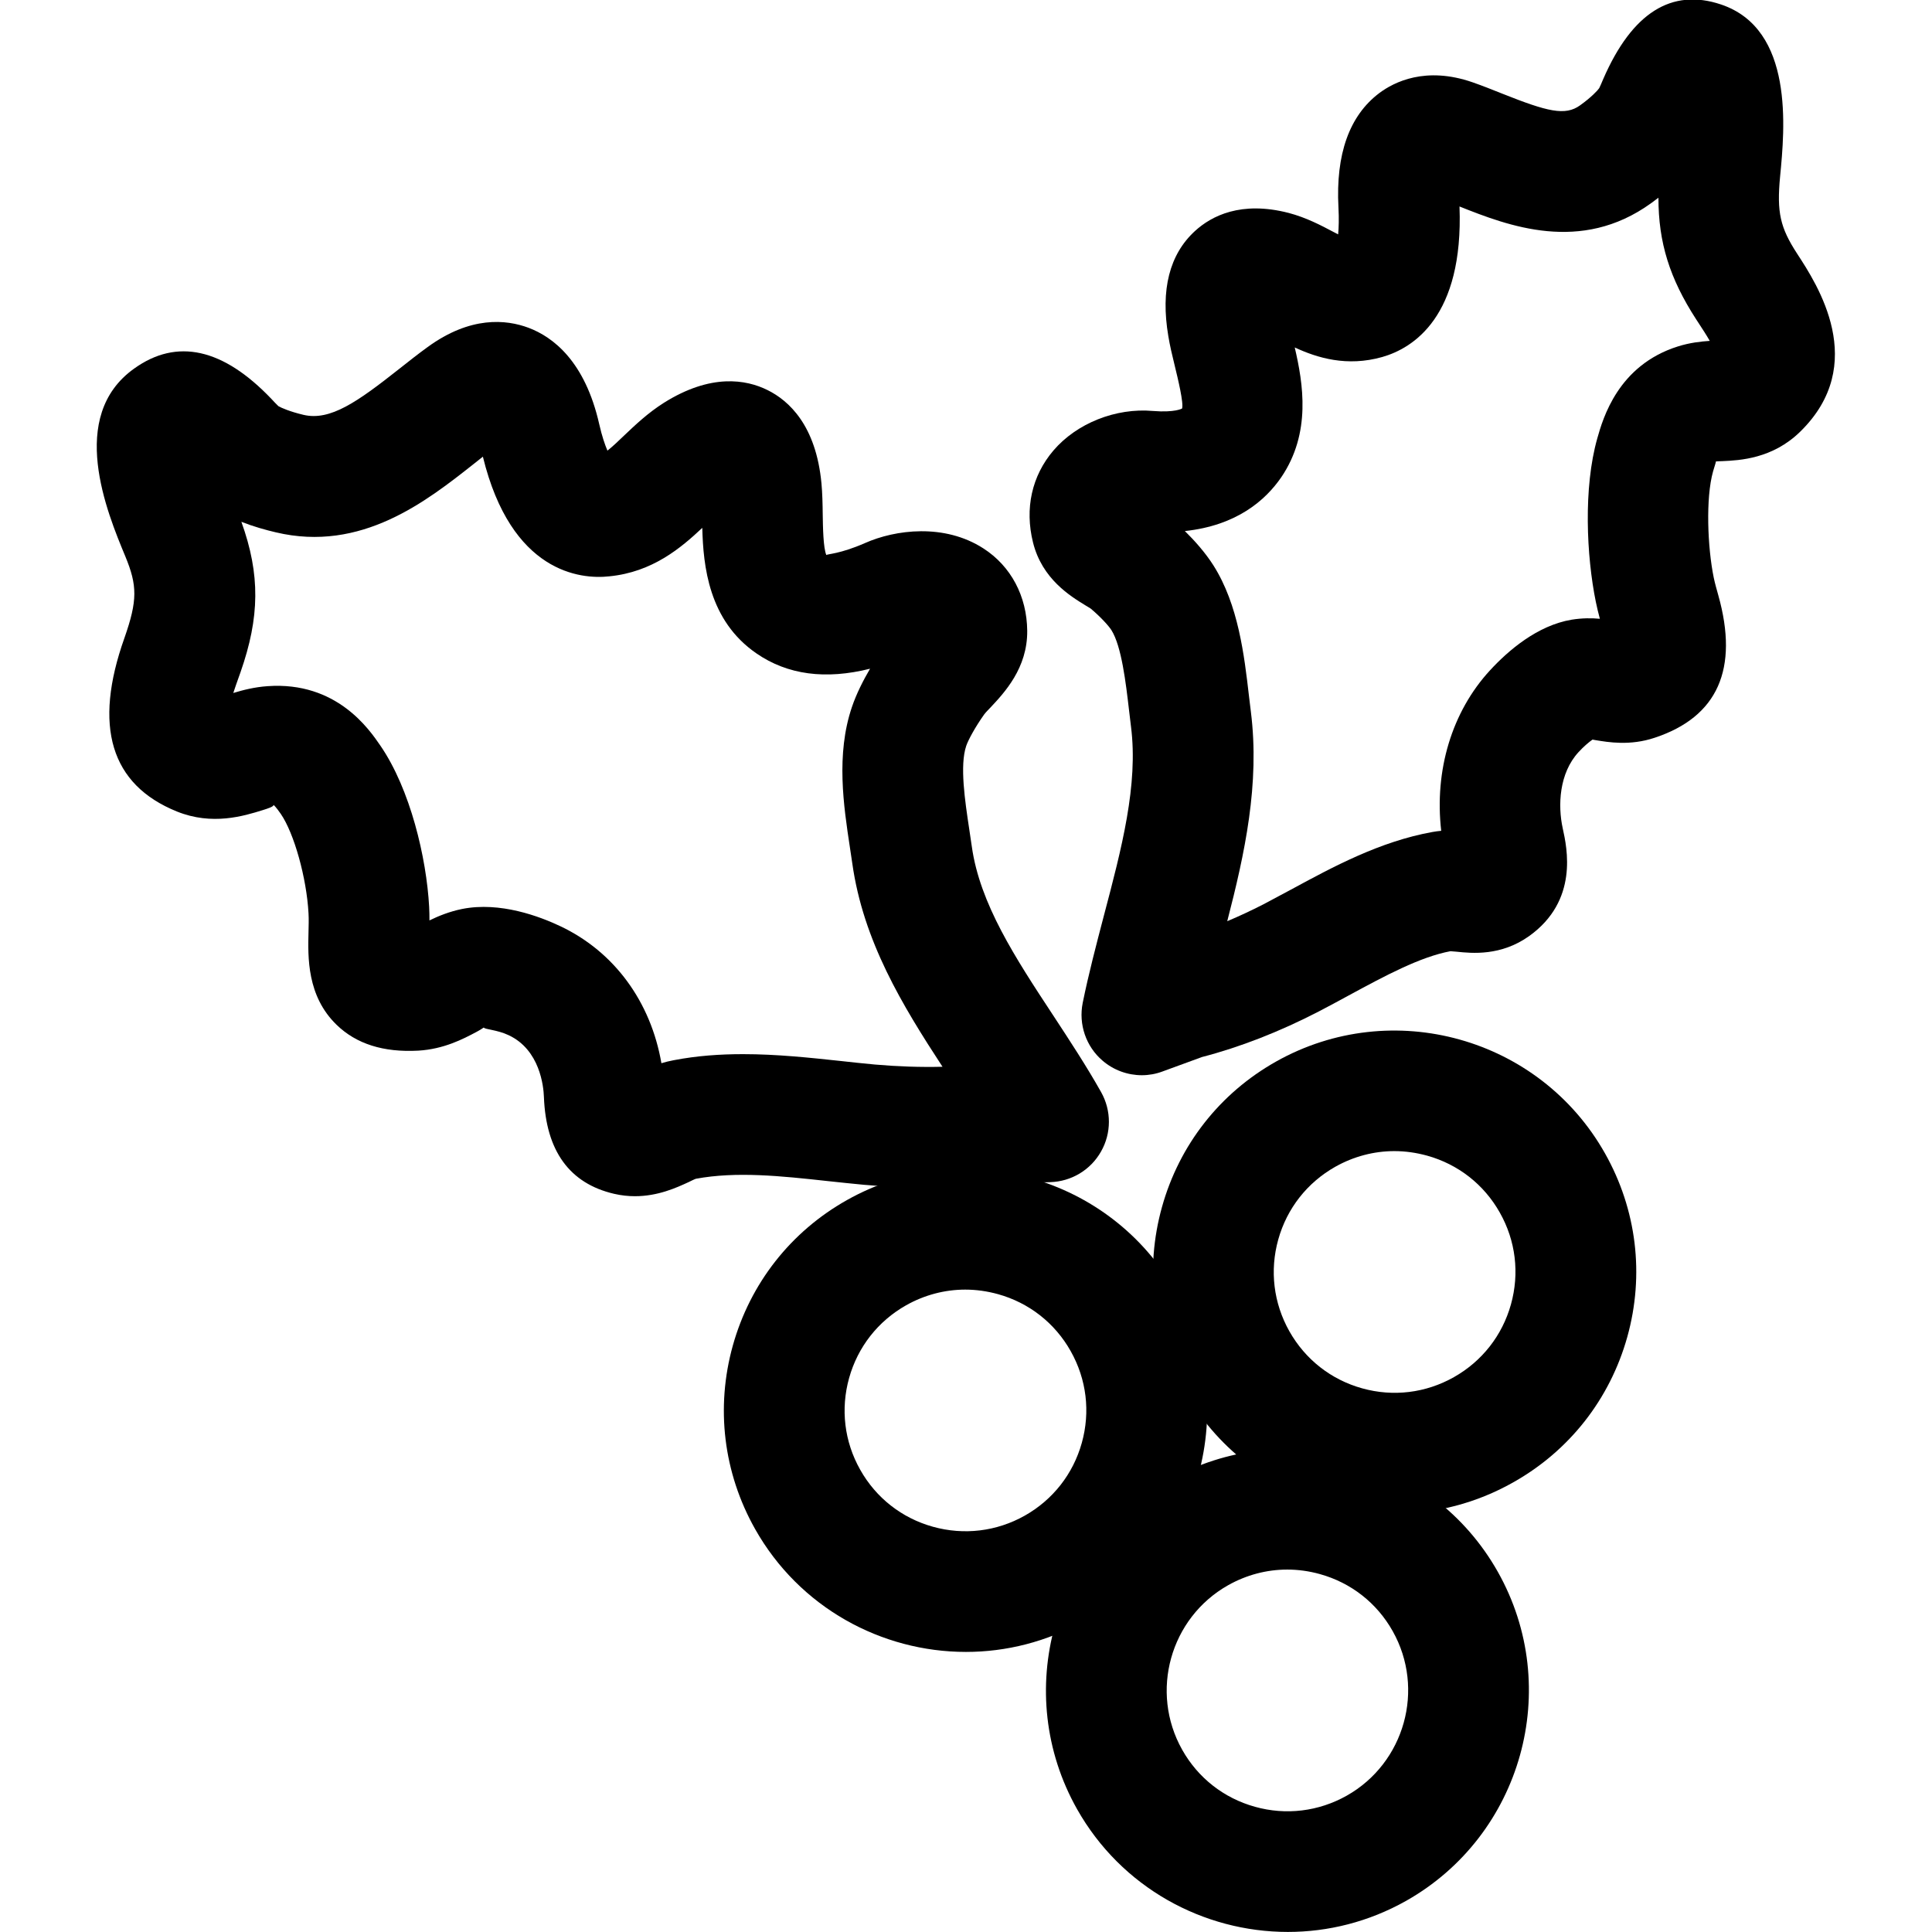 <svg xmlns="http://www.w3.org/2000/svg" viewBox="0 0 32 32"><!--! Font Icona - https://fonticona.com | License - https://fonticona.com/license | Copyright 2022 FontIcona.com --><path d="M15.999,27.361c-1.398,0-2.758-0.733-3.492-2.035c-0.525-0.931-0.656-2.011-0.369-3.04c0.288-1.029,0.958-1.885,1.89-2.409c1.923-1.081,4.366-0.4,5.449,1.521c0.525,0.931,0.656,2.011,0.369,3.04c-0.288,1.029-0.958,1.885-1.89,2.409C17.336,27.195,16.663,27.361,15.999,27.361z M15.988,21.36c-0.339,0-0.675,0.088-0.979,0.259c-0.466,0.263-0.801,0.69-0.945,1.205c-0.144,0.515-0.079,1.055,0.184,1.52c0.262,0.466,0.69,0.801,1.205,0.944c0.515,0.143,1.054,0.078,1.52-0.184c0.466-0.263,0.801-0.69,0.945-1.205c0.144-0.515,0.079-1.054-0.184-1.52l0,0c-0.262-0.466-0.69-0.801-1.205-0.944C16.351,21.386,16.169,21.36,15.988,21.36z"/><path d="M23.105,25.07c-0.361,0-0.724-0.049-1.081-0.148c-1.029-0.287-1.885-0.959-2.41-1.89c-0.525-0.931-0.655-2.011-0.368-3.04s0.958-1.885,1.889-2.409c1.923-1.082,4.367-0.399,5.449,1.521c0.525,0.931,0.656,2.011,0.369,3.04c-0.288,1.029-0.958,1.885-1.89,2.409C24.456,24.896,23.785,25.07,23.105,25.07z M23.096,19.066c-0.339,0-0.675,0.088-0.979,0.259c-0.466,0.263-0.801,0.69-0.945,1.205s-0.078,1.055,0.184,1.52c0.263,0.466,0.69,0.802,1.205,0.945c0.515,0.144,1.054,0.078,1.52-0.185s0.801-0.69,0.945-1.205c0.144-0.515,0.079-1.055-0.184-1.52l0,0c-0.262-0.466-0.69-0.801-1.205-0.944C23.458,19.092,23.277,19.066,23.096,19.066z"/><path d="M21.331,31.999c-1.398,0-2.758-0.733-3.492-2.035c-1.083-1.922-0.401-4.366,1.521-5.45c1.922-1.081,4.367-0.399,5.449,1.521l0,0c1.083,1.922,0.4,4.366-1.521,5.45C22.669,31.833,21.996,31.999,21.331,31.999z M21.321,25.997c-0.339,0-0.675,0.088-0.979,0.259c-0.961,0.542-1.302,1.765-0.761,2.726c0.262,0.466,0.69,0.801,1.205,0.944c0.514,0.144,1.054,0.078,1.52-0.184c0.96-0.542,1.302-1.765,0.761-2.726l0,0c-0.262-0.466-0.69-0.801-1.205-0.944C21.683,26.022,21.501,25.997,21.321,25.997z"/><path d="M10.516,19.813c-0.109,0-0.225-0.012-0.346-0.04c-0.737-0.172-1.127-0.711-1.161-1.603c-0.006-0.18-0.068-0.781-0.582-1.023c-0.193-0.092-0.4-0.096-0.414-0.128c-0.018,0.012-0.071,0.047-0.127,0.076c-0.213,0.113-0.534,0.282-0.958,0.307c-0.578,0.031-1.026-0.111-1.353-0.428c-0.492-0.477-0.476-1.118-0.465-1.542c0.002-0.1,0.006-0.203,0-0.306c-0.032-0.585-0.238-1.323-0.459-1.645c-0.08-0.116-0.116-0.146-0.12-0.149c0.002,0.03-0.103,0.062-0.179,0.086c-0.314,0.098-0.838,0.259-1.422,0.023c-1.098-0.444-1.39-1.412-0.868-2.877c0.217-0.62,0.213-0.866,0.014-1.348C1.773,8.486,1.111,6.895,2.223,6.104C2.93,5.597,3.696,5.768,4.497,6.609c0.041,0.044,0.079,0.085,0.114,0.118c0.047,0.028,0.195,0.092,0.415,0.144c0.444,0.105,0.897-0.217,1.585-0.76c0.159-0.126,0.316-0.25,0.471-0.362c0.709-0.517,1.3-0.459,1.672-0.32c0.404,0.152,0.936,0.553,1.172,1.6c0.044,0.194,0.093,0.336,0.135,0.435c0.086-0.068,0.186-0.163,0.273-0.247C10.52,7.04,10.73,6.84,10.997,6.671c0.779-0.489,1.362-0.385,1.714-0.211c0.359,0.177,0.805,0.589,0.895,1.546c0.015,0.161,0.019,0.338,0.021,0.521c0.003,0.194,0.008,0.549,0.06,0.667c0.017-0.021,0.217-0.014,0.642-0.2c0.498-0.221,1.311-0.329,1.96,0.09c0.456,0.294,0.72,0.792,0.725,1.365c0.005,0.618-0.38,1.026-0.61,1.271c-0.037,0.039-0.074,0.075-0.102,0.112c-0.151,0.212-0.264,0.423-0.298,0.521c-0.11,0.325-0.021,0.912,0.05,1.383l0.042,0.283c0.133,0.952,0.723,1.849,1.348,2.799c0.277,0.422,0.553,0.843,0.794,1.271c0.172,0.306,0.172,0.679-0.001,0.983c-0.172,0.306-0.492,0.498-0.842,0.508l-0.844,0.023c-0.629,0.083-1.437,0.093-2.24,0.021c-0.2-0.019-0.402-0.04-0.605-0.062c-0.775-0.085-1.509-0.162-2.18-0.038c-0.032,0.011-0.077,0.035-0.124,0.057C11.201,19.674,10.895,19.813,10.516,19.813z M10.43,17.823L10.43,17.823L10.43,17.823z M12.307,17.46c0.562,0,1.109,0.059,1.614,0.113c0.192,0.021,0.382,0.042,0.57,0.059c0.378,0.033,0.754,0.046,1.12,0.037c-0.665-1.018-1.314-2.081-1.495-3.373l-0.039-0.261c-0.104-0.686-0.233-1.538,0.033-2.323c0.075-0.223,0.19-0.447,0.301-0.636c-0.738,0.185-1.368,0.101-1.881-0.253c-0.794-0.545-0.882-1.451-0.898-2.08c-0.35,0.329-0.823,0.733-1.542,0.803C9.613,9.599,8.467,9.485,7.998,7.564c-0.051,0.04-0.099,0.078-0.146,0.116C7.064,8.302,5.985,9.154,4.568,8.817C4.401,8.778,4.2,8.722,3.998,8.643c0.316,0.877,0.303,1.583-0.014,2.49l-0.037,0.104c-0.023,0.064-0.054,0.152-0.083,0.241c0.161-0.049,0.351-0.098,0.569-0.113c1.145-0.081,1.686,0.721,1.866,0.983c0.498,0.724,0.765,1.863,0.809,2.671c0.004,0.075,0.005,0.151,0.005,0.226c0.148-0.072,0.329-0.147,0.543-0.19c0.629-0.125,1.288,0.126,1.625,0.286c0.895,0.423,1.498,1.252,1.674,2.269c0.063-0.019,0.13-0.036,0.201-0.049C11.543,17.486,11.929,17.46,12.307,17.46z"/><path d="M18.913,17.809c-0.235,0-0.467-0.083-0.651-0.241c-0.275-0.235-0.4-0.602-0.329-0.957c0.097-0.478,0.224-0.961,0.351-1.446c0.294-1.113,0.571-2.166,0.449-3.129L18.7,11.76c-0.052-0.446-0.123-1.057-0.292-1.324c-0.045-0.071-0.182-0.222-0.344-0.357l-0.082-0.05C17.73,9.875,17.26,9.59,17.11,8.985c-0.14-0.562-0.02-1.104,0.338-1.523c0.385-0.451,1.033-0.71,1.649-0.655c0.362,0.029,0.48-0.039,0.482-0.041c0.028-0.091-0.069-0.493-0.122-0.71c-0.042-0.171-0.081-0.336-0.106-0.489c-0.13-0.769,0.019-1.354,0.442-1.741c0.273-0.25,0.763-0.503,1.552-0.299c0.292,0.077,0.538,0.207,0.736,0.312c0.025,0.013,0.054,0.028,0.083,0.043c0.01-0.112,0.015-0.26,0.005-0.445c-0.047-0.885,0.181-1.522,0.676-1.895c0.244-0.183,0.768-0.449,1.545-0.179c0.16,0.056,0.323,0.12,0.489,0.187c0.753,0.3,1.046,0.373,1.293,0.194c0.18-0.129,0.287-0.242,0.313-0.28l0.006-0.01c0.014-0.026,0.038-0.086,0.065-0.148c0.475-1.092,1.13-1.507,1.949-1.232c1.215,0.408,1.056,2.057,0.979,2.85c-0.057,0.595,0.002,0.846,0.281,1.276c0.334,0.511,1.199,1.832,0.049,2.953c-0.458,0.446-0.998,0.472-1.287,0.485c-0.036,0.002-0.071,0.001-0.106,0.005c-0.002,0.023-0.022,0.077-0.047,0.164c-0.125,0.442-0.092,1.259,0.011,1.761c0.021,0.1,0.049,0.196,0.075,0.29c0.344,1.222-0.01,2.016-1.052,2.361c-0.409,0.137-0.767,0.075-0.981,0.04c-0.017-0.003-0.033-0.006-0.05-0.009c-0.059,0.041-0.146,0.114-0.232,0.208c-0.321,0.349-0.345,0.881-0.261,1.263c0.072,0.328,0.263,1.196-0.556,1.783c-0.469,0.334-0.947,0.286-1.204,0.259l-0.1-0.008c-0.503,0.094-1.082,0.406-1.693,0.737c-0.165,0.09-0.328,0.178-0.49,0.262c-0.641,0.332-1.307,0.592-1.93,0.753l-0.659,0.241C19.145,17.788,19.029,17.809,18.913,17.809z M19.625,8.796c0.157,0.154,0.337,0.354,0.474,0.57c0.413,0.653,0.51,1.49,0.588,2.163l0.031,0.256c0.151,1.198-0.101,2.353-0.391,3.473c0.2-0.084,0.4-0.178,0.6-0.28l0.457-0.244c0.69-0.374,1.472-0.798,2.344-0.954c0.049-0.009,0.097-0.015,0.143-0.019c-0.115-0.999,0.175-1.972,0.809-2.659c0.304-0.33,0.785-0.743,1.351-0.838c0.173-0.028,0.332-0.028,0.468-0.015c-0.025-0.093-0.048-0.186-0.067-0.28c-0.155-0.758-0.208-1.89,0.024-2.708c0.094-0.331,0.343-1.21,1.335-1.523c0.197-0.062,0.378-0.082,0.528-0.092c-0.055-0.097-0.125-0.203-0.172-0.275c-0.001-0.002-0.055-0.084-0.056-0.086c-0.434-0.671-0.623-1.266-0.622-2.01c-0.043,0.033-0.085,0.064-0.125,0.093c-1.162,0.837-2.364,0.373-3.17,0.052c0.069,1.828-0.769,2.347-1.279,2.493c-0.586,0.166-1.077,0.015-1.45-0.158c0.139,0.596,0.276,1.416-0.224,2.151C20.962,8.283,20.487,8.704,19.625,8.796z M27.353,1.967h0.01H27.353z"/></svg>